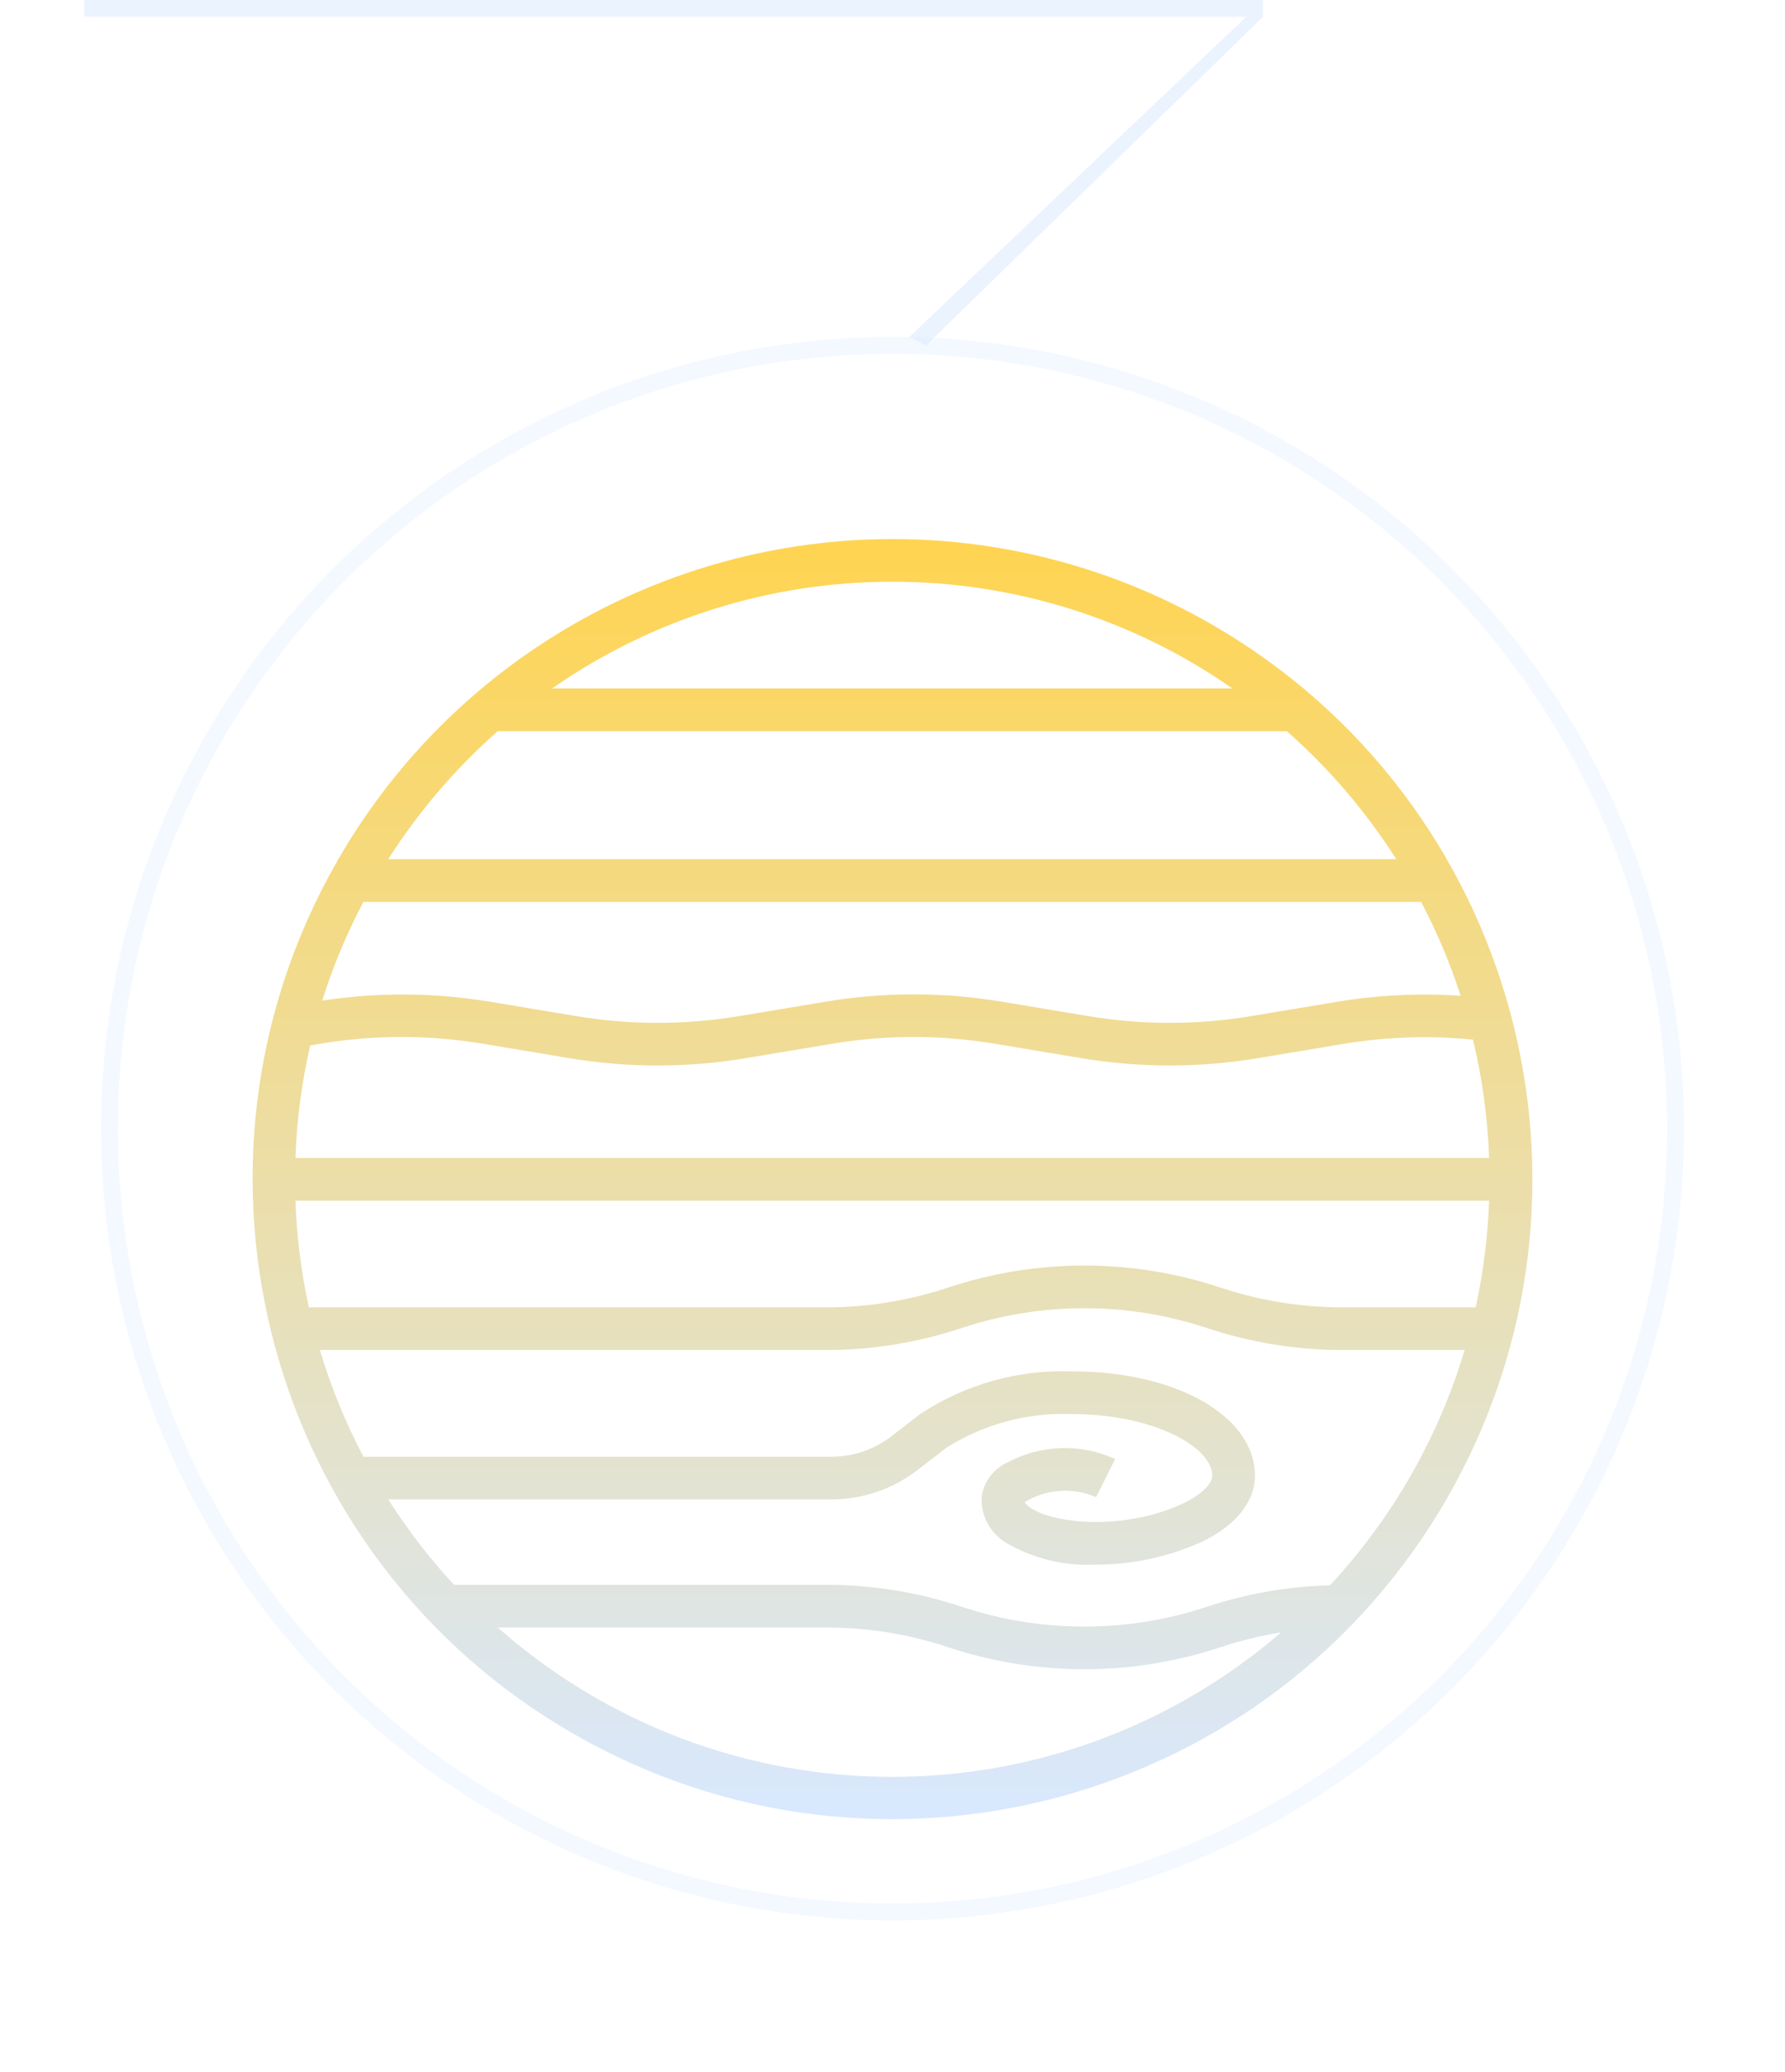<svg width="106" height="123" viewBox="0 0 106 123" fill="none" xmlns="http://www.w3.org/2000/svg">
<g clipPath="url(#clip0)" filter="url(#filter0_d)">
<path d="M52.986 29C39.415 29.01 26.879 36.252 20.091 48.004H20.046V48.084C9.602 66.284 15.89 89.504 34.09 99.947C52.29 110.391 75.509 104.103 85.953 85.904C96.397 67.704 90.109 44.484 71.909 34.041C66.15 30.735 59.626 28.998 52.986 29ZM52.986 31.534C60.208 31.528 67.258 33.739 73.183 37.868H32.789C38.714 33.739 45.764 31.528 52.986 31.534ZM52.986 102.482C44.356 102.487 36.023 99.332 29.559 93.614H49.051C51.521 93.612 53.976 94.011 56.319 94.793C61.559 96.528 67.218 96.528 72.457 94.793C73.637 94.4 74.847 94.104 76.074 93.906C69.657 99.443 61.462 102.487 52.986 102.482ZM78.983 91.108C76.491 91.175 74.022 91.606 71.655 92.389C66.936 93.952 61.84 93.952 57.121 92.389C54.519 91.521 51.794 91.079 49.051 91.079H26.96C25.509 89.51 24.203 87.814 23.055 86.012H49.185C51.167 86.052 53.101 85.391 54.643 84.144L56.18 82.958C58.417 81.54 61.032 80.837 63.678 80.944C68.434 80.944 71.989 82.876 71.989 84.604C71.989 85.019 71.454 85.687 70.258 86.251C66.806 87.87 62.571 87.476 61.172 86.495C61.043 86.41 60.933 86.301 60.848 86.174C62.128 85.389 63.712 85.279 65.089 85.88L66.221 83.612C64.196 82.687 61.857 82.752 59.887 83.789C59.039 84.149 58.438 84.921 58.296 85.832C58.225 86.937 58.773 87.991 59.718 88.57C61.32 89.514 63.163 89.97 65.022 89.882C67.196 89.891 69.349 89.435 71.333 88.545C73.36 87.593 74.523 86.157 74.523 84.606C74.523 81.07 69.861 78.41 63.678 78.41C60.472 78.292 57.309 79.181 54.633 80.951L53.094 82.138C51.996 83.044 50.607 83.52 49.184 83.478H21.582C20.517 81.455 19.65 79.333 18.996 77.143H49.051C51.794 77.144 54.519 76.701 57.121 75.833C61.84 74.271 66.936 74.271 71.655 75.833C74.257 76.701 76.982 77.144 79.726 77.143H86.976C85.417 82.349 82.682 87.127 78.983 91.108ZM87.632 74.609H79.726C77.255 74.61 74.801 74.212 72.457 73.43C67.218 71.695 61.559 71.695 56.319 73.43C53.976 74.212 51.521 74.61 49.051 74.609H18.341C17.885 72.526 17.619 70.406 17.544 68.275H88.428C88.353 70.406 88.087 72.526 87.632 74.609ZM88.428 65.741H17.544C17.623 63.492 17.916 61.255 18.42 59.062L19.021 58.96C22.216 58.428 25.477 58.428 28.672 58.96L33.808 59.817C37.279 60.398 40.821 60.398 44.291 59.817L49.427 58.96C52.623 58.428 55.883 58.428 59.079 58.96L64.214 59.817C67.685 60.396 71.227 60.396 74.697 59.817L79.833 58.96C82.358 58.546 84.926 58.464 87.472 58.716C88.024 61.02 88.345 63.373 88.428 65.741ZM86.739 56.112C84.294 55.95 81.837 56.068 79.418 56.466L74.282 57.322C71.087 57.855 67.825 57.855 64.63 57.322L59.494 56.466C56.024 55.885 52.482 55.885 49.011 56.466L43.876 57.322C40.68 57.855 37.419 57.855 34.224 57.322L29.088 56.466C25.794 55.92 22.435 55.898 19.135 56.4C19.772 54.376 20.591 52.414 21.582 50.538H84.391C85.332 52.325 86.117 54.191 86.739 56.112ZM23.055 48.004C24.856 45.178 27.045 42.618 29.559 40.403H76.413C78.927 42.618 81.116 45.178 82.917 48.004H23.055Z" fill="url(#paint0_linear)"/>
</g>
<circle opacity="0.3" cx="53" cy="67" r="46.5" stroke="#D8E8FF"/>
<path opacity="0.5" d="M54 20L74 1L75 1L55 20.5L54 20Z" fill="#D8E8FF"/>
<path opacity="0.5" d="M5 0H75V1H5V0Z" fill="#D8E8FF"/>
<defs>
<filter id="filter0_d" x="0" y="17" width="106" height="106" filterUnits="userSpaceOnUse" color-interpolation-filters="sRGB">
<feFlood flood-opacity="0" result="BackgroundImageFix"/>
<feColorMatrix in="SourceAlpha" type="matrix" values="0 0 0 0 0 0 0 0 0 0 0 0 0 0 0 0 0 0 127 0"/>
<feOffset dy="3"/>
<feGaussianBlur stdDeviation="7.5"/>
<feColorMatrix type="matrix" values="0 0 0 0 0.847 0 0 0 0 0.91 0 0 0 0 1 0 0 0 0.91 0"/>
<feBlend mode="normal" in2="BackgroundImageFix" result="effect1_dropShadow"/>
<feBlend mode="normal" in="SourceGraphic" in2="effect1_dropShadow" result="shape"/>
</filter>
<linearGradient id="paint0_linear" x1="52.999" y1="29" x2="52.999" y2="104.994" gradientUnits="userSpaceOnUse">
<stop stop-color="#FFD451"/>
<stop offset="1" stop-color="#D8E8FF"/>
</linearGradient>
<clipPath id="clip0">
<rect width="76" height="76" fill="white" transform="translate(15 29)"/>
</clipPath>
</defs>
</svg>
